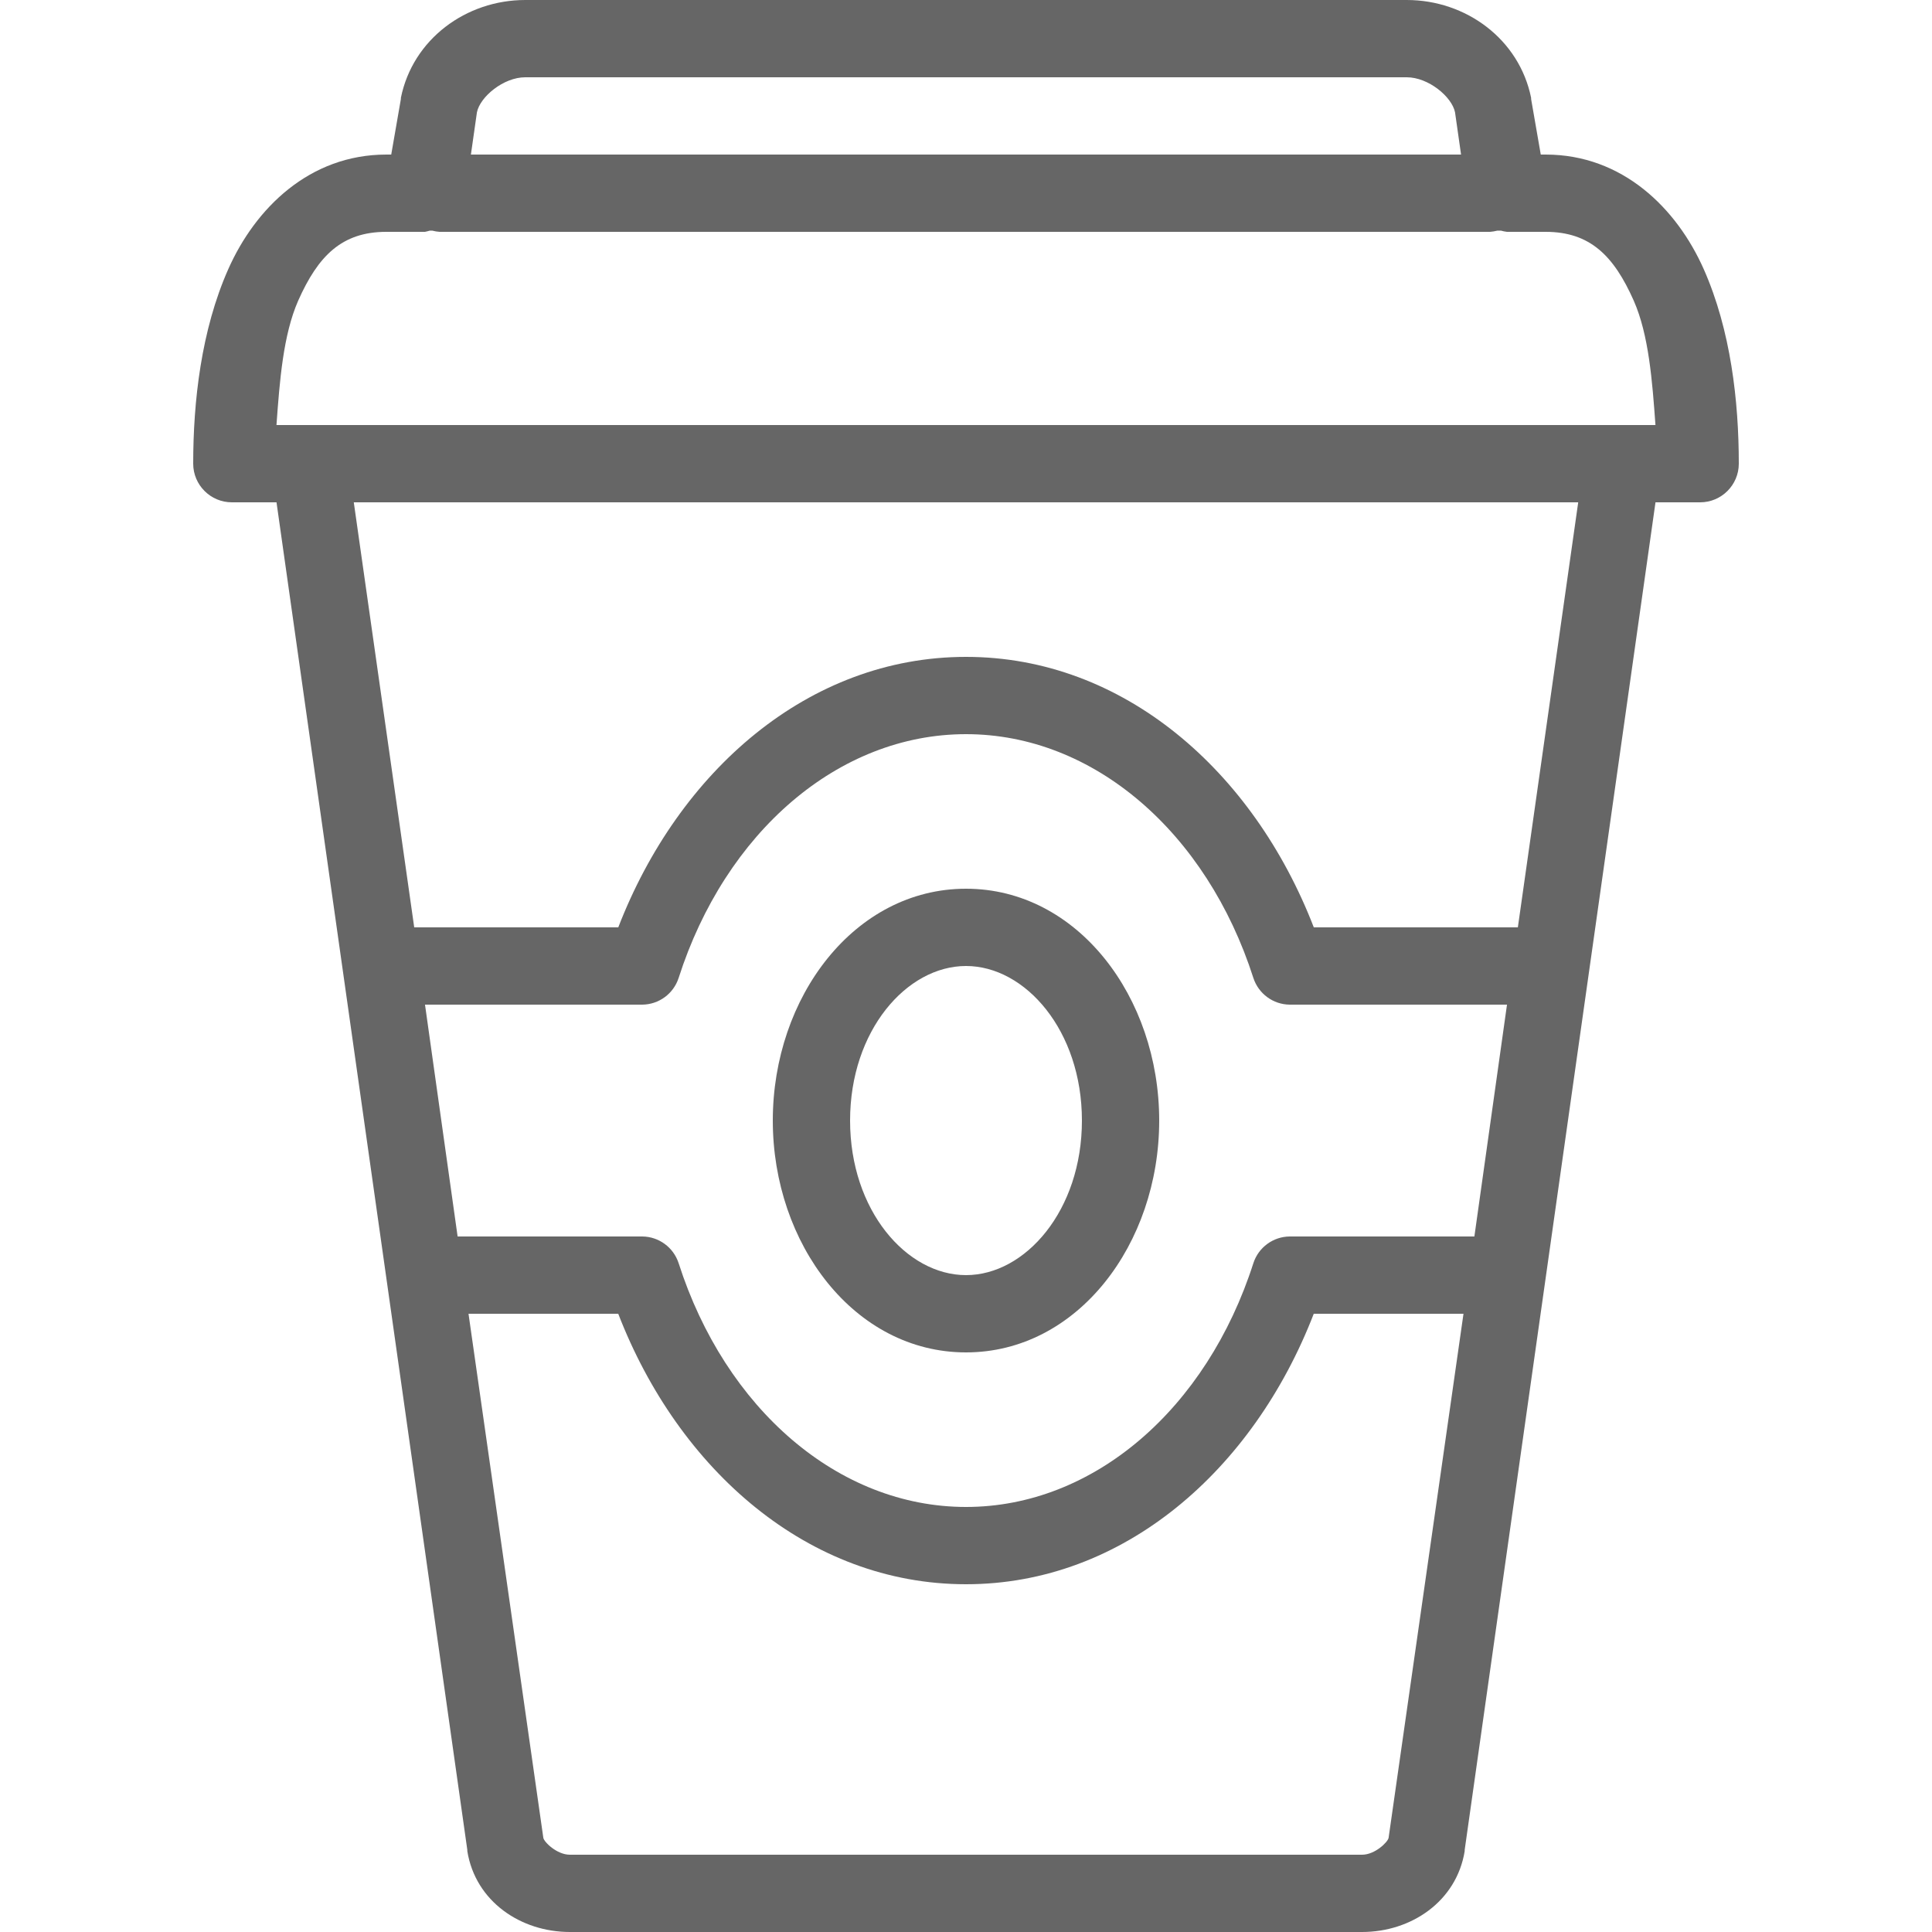<svg fill="#666" height="50" viewBox="0 0 50 50" width="50" xmlns="http://www.w3.org/2000/svg"><path d="m13.594 0c-1.531 0-2.91 1.012-3.219 2.531v.031l-.25 1.438h-.125c-1.992 0-3.395 1.391-4.094 2.969s-.906 3.418-.906 5.031c0 .551.449 1 1 1h1.156l4.938 34.875v.031c.211 1.305 1.383 2.094 2.656 2.094h20.5c1.273 0 2.445-.793 2.656-2.094 0-.012 0-.02 0-.031l4.938-34.875h1.156c.551 0 1-.449 1-1 0-1.613-.207-3.453-.906-5.031s-2.102-2.969-4.094-2.969h-.125l-.25-1.438c0-.012 0-.02 0-.031-.309-1.52-1.688-2.531-3.219-2.531zm0 2h22.812c.562 0 1.168.504 1.25.906l.156 1.094h-25.625l.156-1.094c.082-.402.688-.906 1.25-.906zm-2.469 3.969h.062c.062.016.125.027.188.031h27.188c.062-.004.125-.016.188-.031h.031.062c.051.016.102.023.156.031h1c1.152 0 1.766.621 2.281 1.781.391.887.48 2.082.562 3.219h-35.688c.082-1.137.172-2.332.562-3.219.516-1.16 1.129-1.781 2.281-1.781h1c.043-.008.086-.02.125-.031zm-1.969 7.031h31.688l-1.562 11h-5.281c-1.562-4.043-4.922-7-9-7s-7.438 2.957-9 7h-5.281zm15.844 6c3.305 0 6.23 2.543 7.438 6.312.133.406.512.684.938.688h5.625l-.844 6h-4.781c-.426.004-.805.281-.938.688-1.207 3.77-4.133 6.312-7.438 6.312-3.305 0-6.23-2.543-7.438-6.312-.133-.406-.512-.684-.938-.688h-4.781l-.844-6h5.625c.426-.004.805-.281.938-.688 1.207-3.77 4.133-6.312 7.438-6.312zm0 4c-2.887 0-5 2.805-5 6 0 3.195 2.113 6 5 6s5-2.805 5-6c0-3.195-2.113-6-5-6zm0 2c1.535 0 3 1.672 3 4s-1.465 4-3 4-3-1.672-3-4 1.465-4 3-4zm-12.875 9h3.875c1.562 4.043 4.922 7 9 7s7.438-2.957 9-7h3.875l-1.938 13.562c-.016.105-.348.438-.688.438h-20.5c-.34 0-.672-.332-.688-.438z"/></svg>